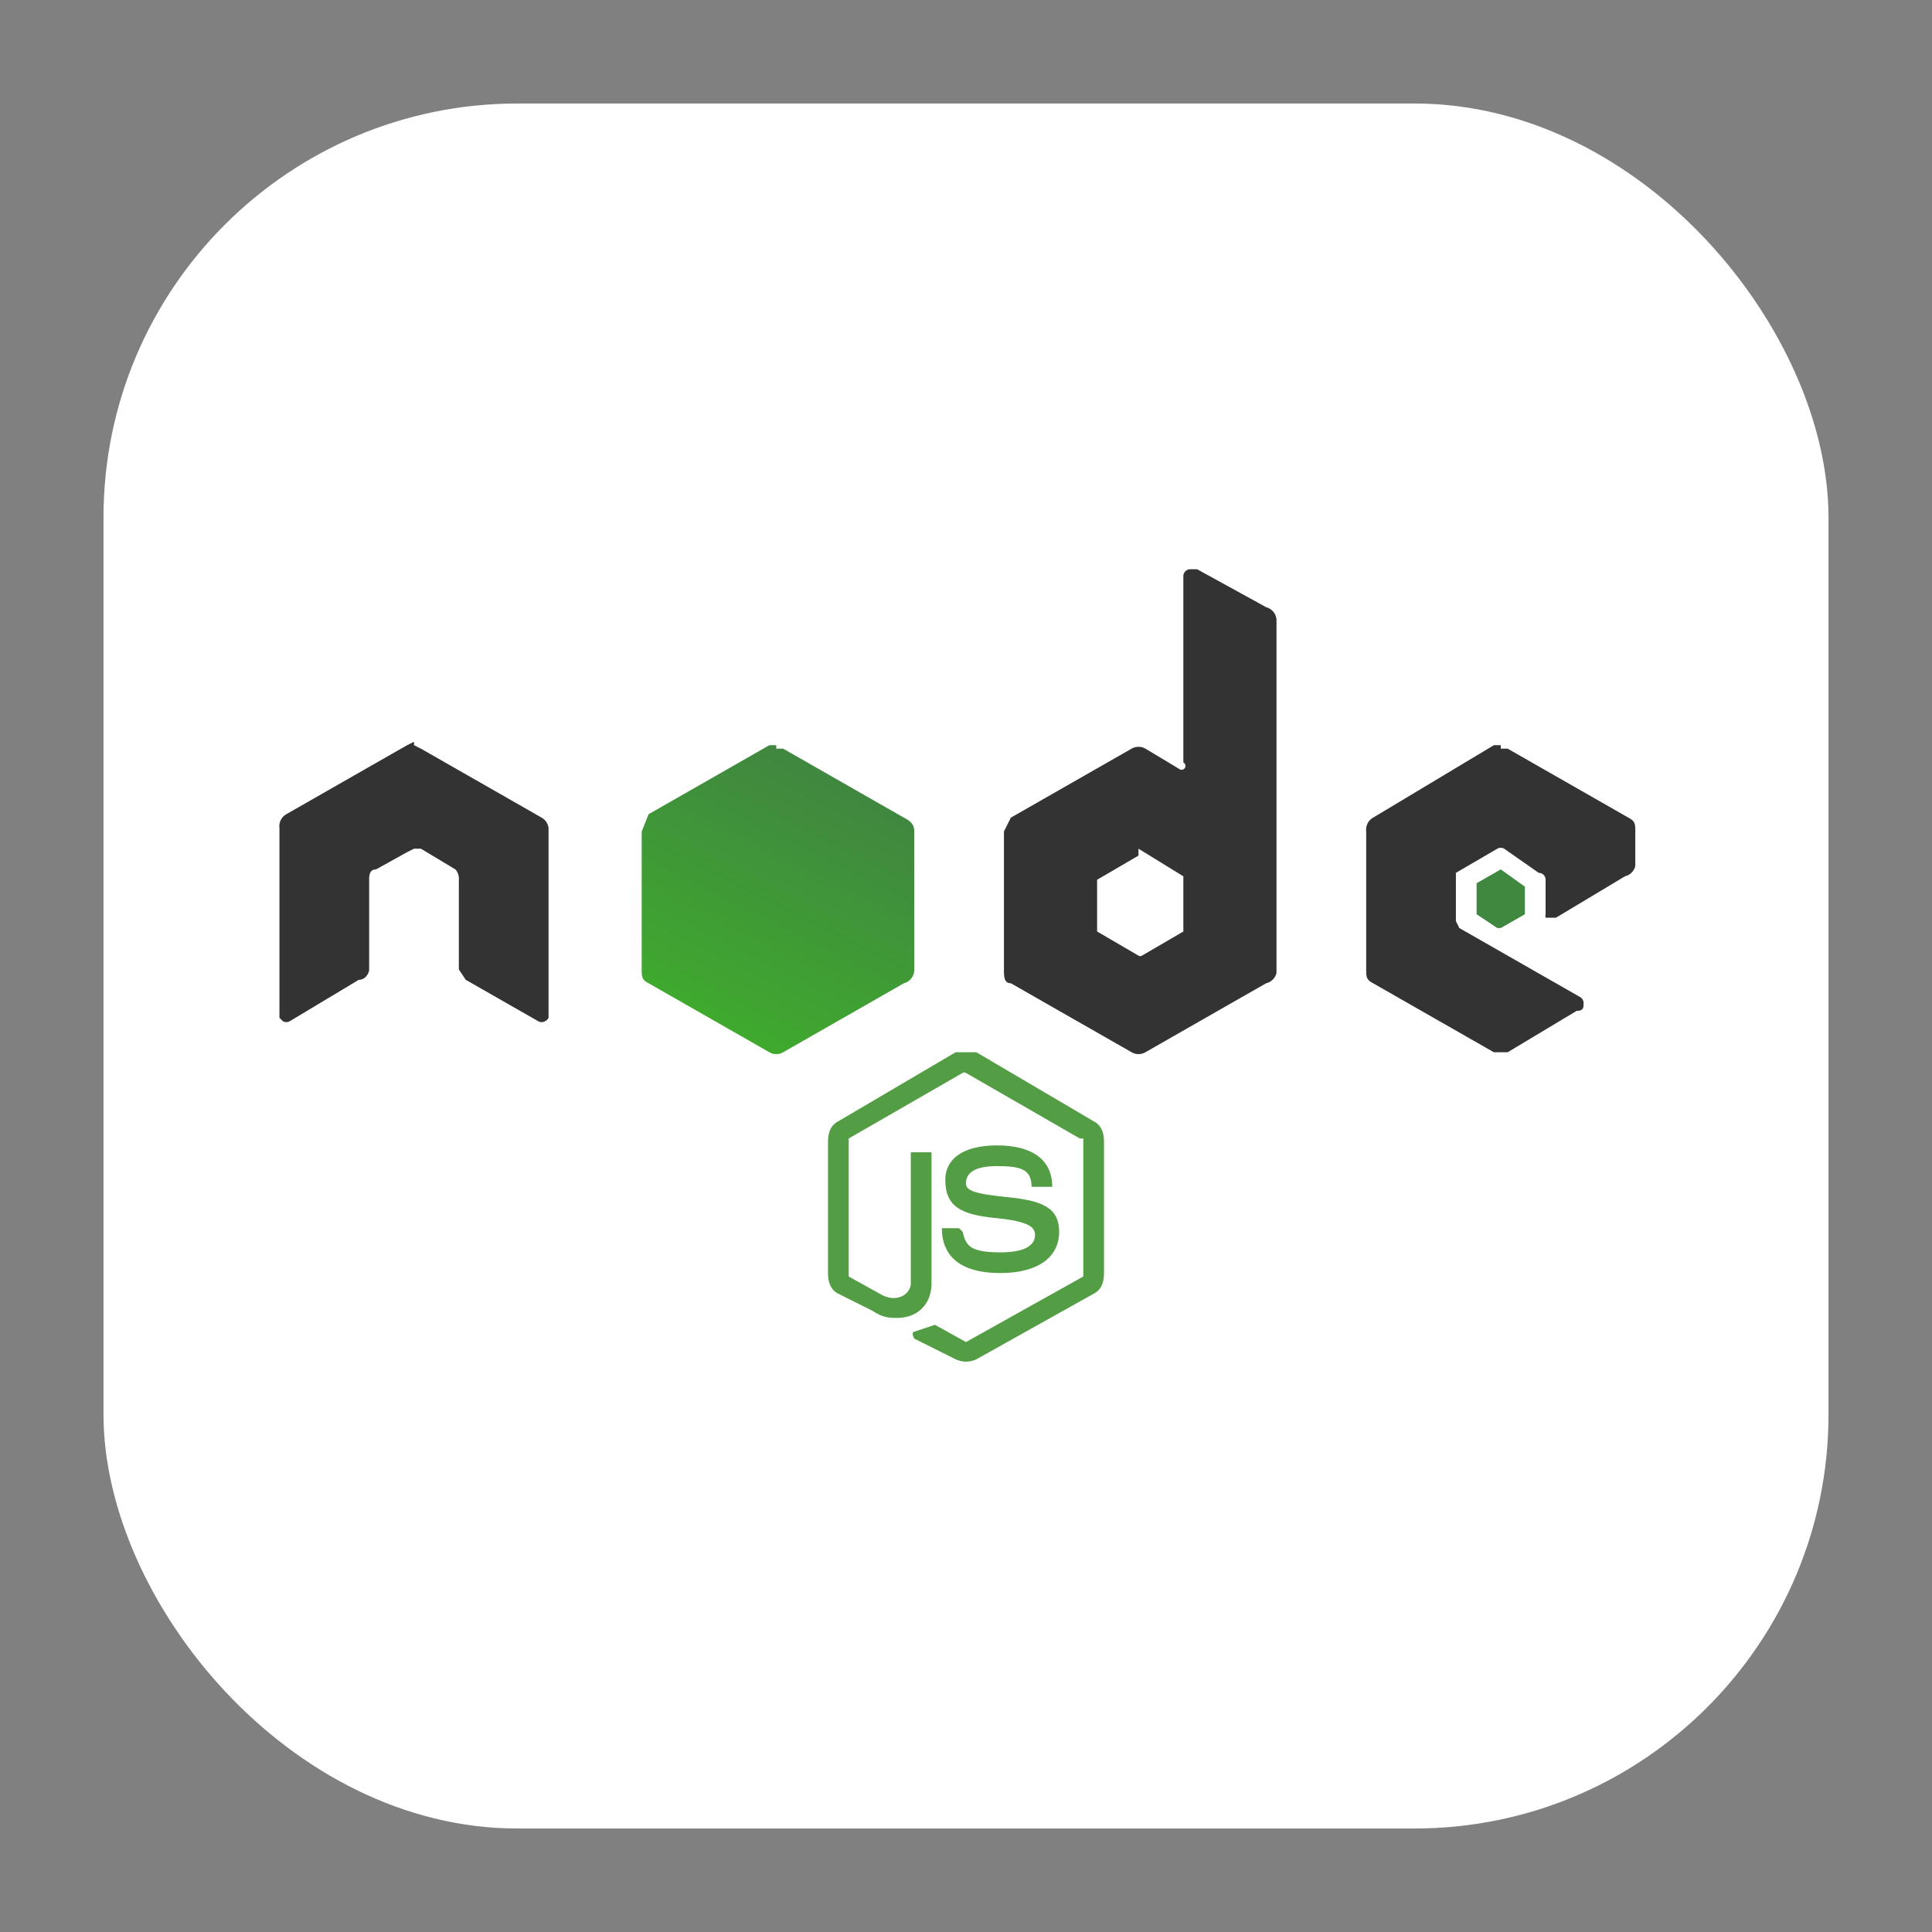 <svg xmlns="http://www.w3.org/2000/svg" width="56" height="56" fill="none"><rect width="100%" height="100%" fill="#808080" stroke="none"/><rect width="50" height="50" x="3" y="3" fill="#fff" rx="12"/><g clip-path="url(#a)"><path fill="#333" d="M34.5 16.5a.2.2 0 0 0-.2.2v5.4a.1.1 0 0 1-.1.2l-1-.6a.4.4 0 0 0-.4 0l-3.5 2-.2.4v4c0 .2 0 .4.2.4l3.5 2a.4.4 0 0 0 .4 0l3.5-2a.4.4 0 0 0 .3-.3V18a.4.4 0 0 0-.3-.4l-2-1.1h-.2Zm-22.5 5-.2.1-3.5 2a.4.4 0 0 0-.2.4v5.5l.1.1a.2.2 0 0 0 .2 0l2-1.2c.2 0 .3-.2.3-.3v-2.6c0-.1 0-.3.2-.3l.9-.5.2-.1h.2l1 .6a.4.4 0 0 1 .1.3v2.6l.2.3 2.1 1.2a.2.2 0 0 0 .2 0 .2.2 0 0 0 .1-.1V24a.4.4 0 0 0-.2-.3l-3.5-2-.2-.1Zm31.5.1h-.2l-3.5 2.1a.4.4 0 0 0-.2.4v4c0 .2 0 .3.2.4l3.5 2h.4l2-1.2c.2 0 .2-.1.2-.2a.2.2 0 0 0-.1-.2l-3.5-2-.1-.2v-1.4l1.2-.7a.2.2 0 0 1 .2 0l1 .7a.2.2 0 0 1 .2.2v1a.2.2 0 0 0 0 .1h.3l2-1.2a.4.4 0 0 0 .3-.3v-1c0-.2 0-.3-.2-.4l-3.5-2h-.2Zm-10.5 3 1.3.8V27l-1.2.7a.1.1 0 0 1-.1 0l-1.2-.7v-1.5l1.2-.7Z"/><path fill="url(#b)" d="M22.5 21.6h-.2l-3.5 2-.2.5v4c0 .2 0 .3.2.4l3.5 2a.4.4 0 0 0 .4 0l3.5-2a.4.4 0 0 0 .3-.4v-4c0-.2-.1-.3-.3-.4l-3.5-2h-.2Zm21 3.6-.7.4v.9l.6.4h.1l.7-.4v-.8l-.7-.5Z"/></g><path fill="#539E44" d="M28 30.5h-.3l-3.4 2c-.2.1-.3.3-.3.6v3.8c0 .3.1.5.3.6l1 .5c.3.2.5.2.7.2.6 0 1-.4 1-1v-3.8h-.6v3.8c0 .3-.4.6-.9.3l-.9-.5v-4l3.3-1.9a.1.1 0 0 1 .1 0l3.3 1.9h.1v4L28 38.9l-.9-.5-.6.2s-.1 0 0 .2l1.2.6a.7.7 0 0 0 .6 0l3.4-1.9c.2-.1.3-.3.3-.6v-3.8c0-.3-.1-.5-.3-.6l-3.4-2H28Z"/><path fill="#539E44" d="M28.9 33.2c-1 0-1.5.4-1.5 1 0 .8.5 1 1.4 1.1 1.1.1 1.2.3 1.2.5 0 .3-.3.5-1 .5-.9 0-1-.2-1.1-.6l-.1-.1h-.5c0 .6.3 1.3 1.7 1.3 1 0 1.7-.4 1.7-1.2 0-.7-.5-.9-1.5-1-1-.1-1.2-.2-1.2-.4s.1-.5.9-.5c.7 0 1 .1 1 .6h.6c0-.8-.6-1.2-1.6-1.2Z"/><defs><linearGradient id="b" x1="24" x2="20.5" y1="22.5" y2="29.5" gradientUnits="userSpaceOnUse"><stop stop-color="#408740"/><stop offset="1" stop-color="#3FA92E"/></linearGradient><clipPath id="a"><path fill="#fff" d="M0 0h40v15H0z" transform="translate(8 16.5)"/></clipPath></defs></svg>